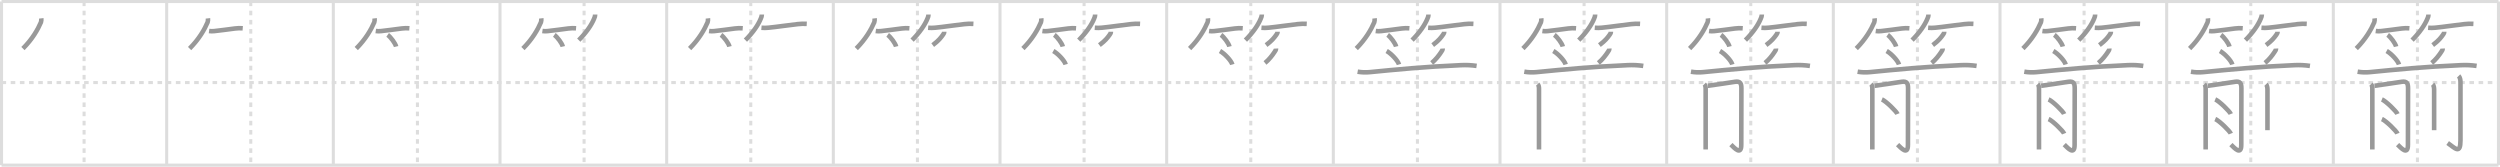 <svg width="1635px" height="109px" viewBox="0 0 1635 109" xmlns="http://www.w3.org/2000/svg" xmlns:xlink="http://www.w3.org/1999/xlink" xml:space="preserve" version="1.1" baseProfile="full">
<line x1="1" y1="1" x2="1634" y2="1" style="stroke:#ddd;stroke-width:2"></line>
<line x1="1" y1="1" x2="1" y2="108" style="stroke:#ddd;stroke-width:2"></line>
<line x1="1" y1="108" x2="1634" y2="108" style="stroke:#ddd;stroke-width:2"></line>
<line x1="1634" y1="1" x2="1634" y2="108" style="stroke:#ddd;stroke-width:2"></line>
<line x1="109" y1="1" x2="109" y2="108" style="stroke:#ddd;stroke-width:2"></line>
<line x1="218" y1="1" x2="218" y2="108" style="stroke:#ddd;stroke-width:2"></line>
<line x1="327" y1="1" x2="327" y2="108" style="stroke:#ddd;stroke-width:2"></line>
<line x1="436" y1="1" x2="436" y2="108" style="stroke:#ddd;stroke-width:2"></line>
<line x1="545" y1="1" x2="545" y2="108" style="stroke:#ddd;stroke-width:2"></line>
<line x1="654" y1="1" x2="654" y2="108" style="stroke:#ddd;stroke-width:2"></line>
<line x1="763" y1="1" x2="763" y2="108" style="stroke:#ddd;stroke-width:2"></line>
<line x1="872" y1="1" x2="872" y2="108" style="stroke:#ddd;stroke-width:2"></line>
<line x1="981" y1="1" x2="981" y2="108" style="stroke:#ddd;stroke-width:2"></line>
<line x1="1090" y1="1" x2="1090" y2="108" style="stroke:#ddd;stroke-width:2"></line>
<line x1="1199" y1="1" x2="1199" y2="108" style="stroke:#ddd;stroke-width:2"></line>
<line x1="1308" y1="1" x2="1308" y2="108" style="stroke:#ddd;stroke-width:2"></line>
<line x1="1417" y1="1" x2="1417" y2="108" style="stroke:#ddd;stroke-width:2"></line>
<line x1="1526" y1="1" x2="1526" y2="108" style="stroke:#ddd;stroke-width:2"></line>
<line x1="1" y1="54" x2="1634" y2="54" style="stroke:#ddd;stroke-width:2;stroke-dasharray:3 3"></line>
<line x1="55" y1="1" x2="55" y2="108" style="stroke:#ddd;stroke-width:2;stroke-dasharray:3 3"></line>
<line x1="164" y1="1" x2="164" y2="108" style="stroke:#ddd;stroke-width:2;stroke-dasharray:3 3"></line>
<line x1="273" y1="1" x2="273" y2="108" style="stroke:#ddd;stroke-width:2;stroke-dasharray:3 3"></line>
<line x1="382" y1="1" x2="382" y2="108" style="stroke:#ddd;stroke-width:2;stroke-dasharray:3 3"></line>
<line x1="491" y1="1" x2="491" y2="108" style="stroke:#ddd;stroke-width:2;stroke-dasharray:3 3"></line>
<line x1="600" y1="1" x2="600" y2="108" style="stroke:#ddd;stroke-width:2;stroke-dasharray:3 3"></line>
<line x1="709" y1="1" x2="709" y2="108" style="stroke:#ddd;stroke-width:2;stroke-dasharray:3 3"></line>
<line x1="818" y1="1" x2="818" y2="108" style="stroke:#ddd;stroke-width:2;stroke-dasharray:3 3"></line>
<line x1="927" y1="1" x2="927" y2="108" style="stroke:#ddd;stroke-width:2;stroke-dasharray:3 3"></line>
<line x1="1036" y1="1" x2="1036" y2="108" style="stroke:#ddd;stroke-width:2;stroke-dasharray:3 3"></line>
<line x1="1145" y1="1" x2="1145" y2="108" style="stroke:#ddd;stroke-width:2;stroke-dasharray:3 3"></line>
<line x1="1254" y1="1" x2="1254" y2="108" style="stroke:#ddd;stroke-width:2;stroke-dasharray:3 3"></line>
<line x1="1363" y1="1" x2="1363" y2="108" style="stroke:#ddd;stroke-width:2;stroke-dasharray:3 3"></line>
<line x1="1472" y1="1" x2="1472" y2="108" style="stroke:#ddd;stroke-width:2;stroke-dasharray:3 3"></line>
<line x1="1581" y1="1" x2="1581" y2="108" style="stroke:#ddd;stroke-width:2;stroke-dasharray:3 3"></line>
<path d="M27.0,12c0.1,0.87,0.02,1.72-0.22,2.54c-2.03,4.71-5.5,10.93-11.78,17.21" style="fill:none;stroke:#999;stroke-width:3"></path>

<path d="M136.0,12c0.1,0.87,0.02,1.72-0.22,2.54c-2.03,4.71-5.5,10.93-11.78,17.21" style="fill:none;stroke:#999;stroke-width:3"></path>
<path d="M136.73,20.29c1.14,0.16,2.27,0.18,3.4,0.05c3.73-0.32,9.42-1.25,13.62-1.72c1.66-0.21,3.32-0.25,5-0.12" style="fill:none;stroke:#999;stroke-width:3"></path>

<path d="M245.0,12c0.1,0.87,0.02,1.72-0.22,2.54c-2.03,4.71-5.5,10.93-11.78,17.21" style="fill:none;stroke:#999;stroke-width:3"></path>
<path d="M245.73,20.29c1.14,0.16,2.27,0.18,3.4,0.05c3.73-0.32,9.42-1.25,13.62-1.72c1.66-0.21,3.32-0.25,5-0.12" style="fill:none;stroke:#999;stroke-width:3"></path>
<path d="M253.52,22.83c1.96,1.35,5.05,5.54,5.54,7.63" style="fill:none;stroke:#999;stroke-width:3"></path>

<path d="M354.0,12c0.1,0.87,0.02,1.72-0.22,2.54c-2.03,4.71-5.5,10.93-11.78,17.21" style="fill:none;stroke:#999;stroke-width:3"></path>
<path d="M354.73,20.29c1.14,0.16,2.27,0.18,3.4,0.05c3.73-0.32,9.42-1.25,13.62-1.72c1.66-0.21,3.32-0.25,5-0.12" style="fill:none;stroke:#999;stroke-width:3"></path>
<path d="M362.52,22.83c1.96,1.35,5.05,5.54,5.54,7.63" style="fill:none;stroke:#999;stroke-width:3"></path>
<path d="M389.24,9.5c0,0.88-0.25,1.78-0.66,2.59c-1.64,4.13-5.2,9.3-10.08,14.16" style="fill:none;stroke:#999;stroke-width:3"></path>

<path d="M463.0,12c0.1,0.87,0.02,1.72-0.22,2.54c-2.03,4.71-5.5,10.93-11.78,17.21" style="fill:none;stroke:#999;stroke-width:3"></path>
<path d="M463.73,20.29c1.14,0.16,2.27,0.18,3.4,0.05c3.73-0.32,9.42-1.25,13.62-1.72c1.66-0.21,3.32-0.25,5-0.12" style="fill:none;stroke:#999;stroke-width:3"></path>
<path d="M471.52,22.83c1.96,1.35,5.05,5.54,5.54,7.63" style="fill:none;stroke:#999;stroke-width:3"></path>
<path d="M498.24,9.5c0,0.88-0.25,1.78-0.66,2.59c-1.64,4.13-5.2,9.3-10.08,14.16" style="fill:none;stroke:#999;stroke-width:3"></path>
<path d="M497.98,18.16c1.56,0.13,3.11,0.12,4.65-0.04c5.3-0.5,13.39-1.74,19.11-2.35c1.95-0.22,3.91-0.28,5.88-0.18" style="fill:none;stroke:#999;stroke-width:3"></path>

<path d="M572.0,12c0.1,0.87,0.02,1.72-0.22,2.54c-2.03,4.71-5.5,10.93-11.78,17.21" style="fill:none;stroke:#999;stroke-width:3"></path>
<path d="M572.73,20.29c1.14,0.16,2.27,0.18,3.4,0.05c3.73-0.32,9.42-1.25,13.62-1.72c1.66-0.21,3.32-0.25,5-0.12" style="fill:none;stroke:#999;stroke-width:3"></path>
<path d="M580.52,22.83c1.96,1.35,5.05,5.54,5.54,7.63" style="fill:none;stroke:#999;stroke-width:3"></path>
<path d="M607.24,9.5c0,0.88-0.25,1.78-0.66,2.59c-1.64,4.13-5.2,9.3-10.08,14.16" style="fill:none;stroke:#999;stroke-width:3"></path>
<path d="M606.98,18.16c1.56,0.13,3.11,0.12,4.65-0.04c5.3-0.5,13.39-1.74,19.11-2.35c1.95-0.22,3.91-0.28,5.88-0.18" style="fill:none;stroke:#999;stroke-width:3"></path>
<path d="M617.52,20.75c0,0.75-0.27,1.24-0.64,1.75c-1.51,2.12-2.88,4-6.88,7" style="fill:none;stroke:#999;stroke-width:3"></path>

<path d="M681.0,12c0.1,0.87,0.02,1.72-0.22,2.54c-2.03,4.71-5.5,10.93-11.78,17.21" style="fill:none;stroke:#999;stroke-width:3"></path>
<path d="M681.73,20.29c1.14,0.16,2.27,0.18,3.4,0.05c3.73-0.32,9.42-1.25,13.62-1.72c1.66-0.21,3.32-0.25,5-0.12" style="fill:none;stroke:#999;stroke-width:3"></path>
<path d="M689.52,22.83c1.96,1.35,5.05,5.54,5.54,7.63" style="fill:none;stroke:#999;stroke-width:3"></path>
<path d="M716.24,9.5c0,0.88-0.25,1.78-0.66,2.59c-1.64,4.13-5.2,9.3-10.08,14.16" style="fill:none;stroke:#999;stroke-width:3"></path>
<path d="M715.98,18.16c1.56,0.13,3.11,0.12,4.65-0.04c5.3-0.5,13.39-1.74,19.11-2.35c1.95-0.22,3.91-0.28,5.88-0.18" style="fill:none;stroke:#999;stroke-width:3"></path>
<path d="M726.52,20.75c0,0.75-0.27,1.24-0.64,1.75c-1.51,2.12-2.88,4-6.88,7" style="fill:none;stroke:#999;stroke-width:3"></path>
<path d="M688.86,33.36c2.94,1.64,7.34,6.24,8.08,8.8" style="fill:none;stroke:#999;stroke-width:3"></path>

<path d="M790.0,12c0.1,0.87,0.02,1.72-0.22,2.54c-2.03,4.71-5.5,10.93-11.78,17.21" style="fill:none;stroke:#999;stroke-width:3"></path>
<path d="M790.73,20.29c1.14,0.16,2.27,0.18,3.4,0.05c3.73-0.32,9.42-1.25,13.62-1.72c1.66-0.21,3.32-0.25,5-0.12" style="fill:none;stroke:#999;stroke-width:3"></path>
<path d="M798.52,22.83c1.96,1.35,5.05,5.54,5.54,7.63" style="fill:none;stroke:#999;stroke-width:3"></path>
<path d="M825.24,9.5c0,0.88-0.25,1.78-0.66,2.59c-1.64,4.13-5.2,9.3-10.08,14.16" style="fill:none;stroke:#999;stroke-width:3"></path>
<path d="M824.98,18.16c1.56,0.13,3.11,0.12,4.65-0.04c5.3-0.5,13.39-1.74,19.11-2.35c1.95-0.22,3.91-0.28,5.88-0.18" style="fill:none;stroke:#999;stroke-width:3"></path>
<path d="M835.52,20.75c0,0.75-0.27,1.24-0.64,1.75c-1.51,2.12-2.88,4-6.88,7" style="fill:none;stroke:#999;stroke-width:3"></path>
<path d="M797.86,33.36c2.94,1.64,7.34,6.24,8.08,8.8" style="fill:none;stroke:#999;stroke-width:3"></path>
<path d="M834.51,31.75c0.04,0.77-0.39,1.45-0.82,2.04c-1.45,2.24-3.7,5.21-6.38,7.39" style="fill:none;stroke:#999;stroke-width:3"></path>

<path d="M899.0,12c0.1,0.87,0.02,1.72-0.22,2.54c-2.03,4.71-5.5,10.93-11.78,17.21" style="fill:none;stroke:#999;stroke-width:3"></path>
<path d="M899.73,20.29c1.14,0.16,2.27,0.18,3.4,0.05c3.73-0.32,9.42-1.25,13.62-1.72c1.66-0.21,3.32-0.25,5-0.12" style="fill:none;stroke:#999;stroke-width:3"></path>
<path d="M907.52,22.83c1.96,1.35,5.05,5.54,5.54,7.63" style="fill:none;stroke:#999;stroke-width:3"></path>
<path d="M934.24,9.5c0,0.88-0.25,1.78-0.66,2.59c-1.64,4.13-5.2,9.3-10.08,14.16" style="fill:none;stroke:#999;stroke-width:3"></path>
<path d="M933.98,18.16c1.56,0.13,3.11,0.12,4.65-0.04c5.3-0.5,13.39-1.74,19.11-2.35c1.95-0.22,3.91-0.28,5.88-0.18" style="fill:none;stroke:#999;stroke-width:3"></path>
<path d="M944.52,20.75c0,0.75-0.27,1.24-0.64,1.75c-1.51,2.12-2.88,4-6.88,7" style="fill:none;stroke:#999;stroke-width:3"></path>
<path d="M906.86,33.36c2.94,1.64,7.34,6.24,8.08,8.8" style="fill:none;stroke:#999;stroke-width:3"></path>
<path d="M943.51,31.75c0.04,0.77-0.39,1.45-0.82,2.04c-1.45,2.24-3.7,5.21-6.38,7.39" style="fill:none;stroke:#999;stroke-width:3"></path>
<path d="M887.88,46.89c2.67,0.46,5.34,0.55,8.01,0.28c17.2-1.68,35.82-3.54,59.61-4.55c3.41-0.17,6.81-0.01,10.21,0.48" style="fill:none;stroke:#999;stroke-width:3"></path>

<path d="M1008.0,12c0.1,0.87,0.02,1.72-0.22,2.54c-2.03,4.71-5.5,10.93-11.78,17.21" style="fill:none;stroke:#999;stroke-width:3"></path>
<path d="M1008.73,20.29c1.14,0.16,2.27,0.18,3.4,0.05c3.73-0.32,9.42-1.25,13.62-1.72c1.66-0.21,3.32-0.25,5-0.12" style="fill:none;stroke:#999;stroke-width:3"></path>
<path d="M1016.52,22.83c1.96,1.35,5.05,5.54,5.54,7.63" style="fill:none;stroke:#999;stroke-width:3"></path>
<path d="M1043.24,9.5c0,0.88-0.25,1.78-0.66,2.59c-1.64,4.13-5.2,9.3-10.08,14.16" style="fill:none;stroke:#999;stroke-width:3"></path>
<path d="M1042.98,18.16c1.56,0.13,3.11,0.12,4.65-0.04c5.3-0.5,13.39-1.74,19.11-2.35c1.95-0.22,3.91-0.28,5.88-0.18" style="fill:none;stroke:#999;stroke-width:3"></path>
<path d="M1053.52,20.75c0,0.75-0.27,1.24-0.64,1.75c-1.51,2.12-2.88,4-6.88,7" style="fill:none;stroke:#999;stroke-width:3"></path>
<path d="M1015.86,33.36c2.94,1.64,7.34,6.24,8.08,8.8" style="fill:none;stroke:#999;stroke-width:3"></path>
<path d="M1052.51,31.75c0.04,0.77-0.39,1.45-0.82,2.04c-1.45,2.24-3.7,5.21-6.38,7.39" style="fill:none;stroke:#999;stroke-width:3"></path>
<path d="M996.88,46.89c2.67,0.46,5.34,0.55,8.01,0.28c17.2-1.68,35.82-3.54,59.61-4.55c3.41-0.17,6.81-0.01,10.21,0.48" style="fill:none;stroke:#999;stroke-width:3"></path>
<path d="M1005.61,55.02c0.75,0.75,0.89,1.86,0.89,3.02c0,0.48,0,22.17,0,33.46c0,3.06,0,5.35,0,6.25" style="fill:none;stroke:#999;stroke-width:3"></path>

<path d="M1117.0,12c0.1,0.87,0.02,1.72-0.22,2.54c-2.03,4.71-5.5,10.93-11.78,17.21" style="fill:none;stroke:#999;stroke-width:3"></path>
<path d="M1117.73,20.29c1.14,0.16,2.27,0.18,3.4,0.05c3.73-0.32,9.42-1.25,13.62-1.72c1.66-0.21,3.32-0.25,5-0.12" style="fill:none;stroke:#999;stroke-width:3"></path>
<path d="M1125.52,22.83c1.96,1.35,5.05,5.54,5.54,7.63" style="fill:none;stroke:#999;stroke-width:3"></path>
<path d="M1152.24,9.5c0,0.88-0.25,1.78-0.66,2.59c-1.64,4.13-5.2,9.3-10.08,14.16" style="fill:none;stroke:#999;stroke-width:3"></path>
<path d="M1151.98,18.16c1.56,0.13,3.11,0.12,4.65-0.04c5.3-0.5,13.39-1.74,19.11-2.35c1.95-0.22,3.91-0.28,5.88-0.18" style="fill:none;stroke:#999;stroke-width:3"></path>
<path d="M1162.52,20.75c0,0.75-0.27,1.24-0.64,1.75c-1.51,2.12-2.88,4-6.88,7" style="fill:none;stroke:#999;stroke-width:3"></path>
<path d="M1124.86,33.36c2.94,1.64,7.34,6.24,8.08,8.8" style="fill:none;stroke:#999;stroke-width:3"></path>
<path d="M1161.51,31.75c0.04,0.77-0.39,1.45-0.82,2.04c-1.45,2.24-3.7,5.21-6.38,7.39" style="fill:none;stroke:#999;stroke-width:3"></path>
<path d="M1105.88,46.89c2.67,0.46,5.34,0.55,8.01,0.28c17.2-1.68,35.82-3.54,59.61-4.55c3.41-0.17,6.81-0.01,10.21,0.48" style="fill:none;stroke:#999;stroke-width:3"></path>
<path d="M1114.61,55.02c0.75,0.75,0.89,1.86,0.89,3.02c0,0.48,0,22.17,0,33.46c0,3.06,0,5.35,0,6.25" style="fill:none;stroke:#999;stroke-width:3"></path>
<path d="M1116.89,56.11c1.54-0.13,13.77-2.02,17.88-2.63c3.55-0.53,4.1,1.27,4.1,4.39c0,6.62-0.08,26.6-0.08,36.87c0,7.01-4.29,2.26-6.78-0.17" style="fill:none;stroke:#999;stroke-width:3"></path>

<path d="M1226.0,12c0.1,0.87,0.02,1.72-0.22,2.54c-2.03,4.71-5.5,10.93-11.78,17.21" style="fill:none;stroke:#999;stroke-width:3"></path>
<path d="M1226.73,20.29c1.14,0.16,2.27,0.18,3.4,0.05c3.73-0.32,9.42-1.25,13.62-1.72c1.66-0.21,3.32-0.25,5-0.12" style="fill:none;stroke:#999;stroke-width:3"></path>
<path d="M1234.52,22.83c1.96,1.35,5.05,5.54,5.54,7.63" style="fill:none;stroke:#999;stroke-width:3"></path>
<path d="M1261.24,9.5c0,0.88-0.25,1.78-0.66,2.59c-1.64,4.13-5.2,9.3-10.08,14.16" style="fill:none;stroke:#999;stroke-width:3"></path>
<path d="M1260.98,18.16c1.56,0.13,3.11,0.12,4.65-0.04c5.3-0.5,13.39-1.74,19.11-2.35c1.95-0.22,3.91-0.28,5.88-0.18" style="fill:none;stroke:#999;stroke-width:3"></path>
<path d="M1271.52,20.75c0,0.75-0.27,1.24-0.64,1.75c-1.51,2.12-2.88,4-6.88,7" style="fill:none;stroke:#999;stroke-width:3"></path>
<path d="M1233.86,33.36c2.94,1.64,7.34,6.24,8.08,8.8" style="fill:none;stroke:#999;stroke-width:3"></path>
<path d="M1270.51,31.75c0.04,0.77-0.39,1.45-0.82,2.04c-1.45,2.24-3.7,5.21-6.38,7.39" style="fill:none;stroke:#999;stroke-width:3"></path>
<path d="M1214.88,46.89c2.67,0.46,5.34,0.55,8.01,0.28c17.2-1.68,35.82-3.54,59.61-4.55c3.41-0.17,6.81-0.01,10.21,0.48" style="fill:none;stroke:#999;stroke-width:3"></path>
<path d="M1223.61,55.02c0.75,0.75,0.89,1.86,0.89,3.02c0,0.48,0,22.17,0,33.46c0,3.06,0,5.35,0,6.25" style="fill:none;stroke:#999;stroke-width:3"></path>
<path d="M1225.89,56.11c1.54-0.13,13.77-2.02,17.88-2.63c3.55-0.53,4.1,1.27,4.1,4.39c0,6.62-0.08,26.6-0.08,36.87c0,7.01-4.29,2.26-6.78-0.17" style="fill:none;stroke:#999;stroke-width:3"></path>
<path d="M1230.759,65.03 c 2.63,1.08 9.525,7.856 10.185,9.536" style="fill:none;stroke:#999;stroke-width:3"></path>

<path d="M1335.0,12c0.1,0.87,0.02,1.72-0.22,2.54c-2.03,4.71-5.5,10.93-11.78,17.21" style="fill:none;stroke:#999;stroke-width:3"></path>
<path d="M1335.73,20.29c1.14,0.16,2.27,0.18,3.4,0.05c3.73-0.32,9.42-1.25,13.62-1.72c1.66-0.21,3.32-0.25,5-0.12" style="fill:none;stroke:#999;stroke-width:3"></path>
<path d="M1343.52,22.83c1.96,1.35,5.05,5.54,5.54,7.63" style="fill:none;stroke:#999;stroke-width:3"></path>
<path d="M1370.24,9.5c0,0.88-0.25,1.78-0.66,2.59c-1.64,4.13-5.2,9.3-10.08,14.16" style="fill:none;stroke:#999;stroke-width:3"></path>
<path d="M1369.98,18.16c1.56,0.13,3.11,0.12,4.65-0.04c5.3-0.5,13.39-1.74,19.11-2.35c1.95-0.22,3.91-0.28,5.88-0.18" style="fill:none;stroke:#999;stroke-width:3"></path>
<path d="M1380.52,20.75c0,0.75-0.27,1.24-0.64,1.75c-1.51,2.12-2.88,4-6.88,7" style="fill:none;stroke:#999;stroke-width:3"></path>
<path d="M1342.86,33.36c2.94,1.64,7.34,6.24,8.08,8.8" style="fill:none;stroke:#999;stroke-width:3"></path>
<path d="M1379.51,31.75c0.04,0.77-0.39,1.45-0.82,2.04c-1.45,2.24-3.7,5.21-6.38,7.39" style="fill:none;stroke:#999;stroke-width:3"></path>
<path d="M1323.88,46.89c2.67,0.46,5.34,0.55,8.01,0.28c17.2-1.68,35.82-3.54,59.61-4.55c3.41-0.17,6.81-0.01,10.21,0.48" style="fill:none;stroke:#999;stroke-width:3"></path>
<path d="M1332.61,55.02c0.75,0.75,0.89,1.86,0.89,3.02c0,0.48,0,22.17,0,33.46c0,3.06,0,5.35,0,6.25" style="fill:none;stroke:#999;stroke-width:3"></path>
<path d="M1334.89,56.11c1.54-0.13,13.77-2.02,17.88-2.63c3.55-0.53,4.1,1.27,4.1,4.39c0,6.62-0.08,26.6-0.08,36.87c0,7.01-4.29,2.26-6.78-0.17" style="fill:none;stroke:#999;stroke-width:3"></path>
<path d="M1339.759,65.03 c 2.63,1.08 9.525,7.856 10.185,9.536" style="fill:none;stroke:#999;stroke-width:3"></path>
<path d="M1339.759,77.86 c 2.63,1.08 9.525,7.856 10.185,9.536" style="fill:none;stroke:#999;stroke-width:3"></path>

<path d="M1444.0,12c0.1,0.87,0.02,1.72-0.22,2.54c-2.03,4.71-5.5,10.93-11.78,17.21" style="fill:none;stroke:#999;stroke-width:3"></path>
<path d="M1444.73,20.29c1.14,0.16,2.27,0.18,3.4,0.05c3.73-0.32,9.42-1.25,13.62-1.72c1.66-0.21,3.32-0.25,5-0.12" style="fill:none;stroke:#999;stroke-width:3"></path>
<path d="M1452.52,22.83c1.96,1.35,5.05,5.54,5.54,7.63" style="fill:none;stroke:#999;stroke-width:3"></path>
<path d="M1479.24,9.5c0,0.88-0.25,1.78-0.66,2.59c-1.64,4.13-5.2,9.3-10.08,14.16" style="fill:none;stroke:#999;stroke-width:3"></path>
<path d="M1478.98,18.16c1.56,0.13,3.11,0.12,4.65-0.04c5.3-0.5,13.39-1.74,19.11-2.35c1.95-0.22,3.91-0.28,5.88-0.18" style="fill:none;stroke:#999;stroke-width:3"></path>
<path d="M1489.52,20.75c0,0.75-0.27,1.24-0.64,1.75c-1.51,2.12-2.88,4-6.88,7" style="fill:none;stroke:#999;stroke-width:3"></path>
<path d="M1451.86,33.36c2.94,1.64,7.34,6.24,8.08,8.8" style="fill:none;stroke:#999;stroke-width:3"></path>
<path d="M1488.51,31.75c0.04,0.77-0.39,1.45-0.82,2.04c-1.45,2.24-3.7,5.21-6.38,7.39" style="fill:none;stroke:#999;stroke-width:3"></path>
<path d="M1432.88,46.89c2.67,0.46,5.34,0.55,8.01,0.28c17.2-1.68,35.82-3.54,59.61-4.55c3.41-0.17,6.81-0.01,10.21,0.48" style="fill:none;stroke:#999;stroke-width:3"></path>
<path d="M1441.61,55.02c0.75,0.75,0.89,1.86,0.89,3.02c0,0.48,0,22.17,0,33.46c0,3.06,0,5.35,0,6.25" style="fill:none;stroke:#999;stroke-width:3"></path>
<path d="M1443.89,56.11c1.54-0.13,13.77-2.02,17.88-2.63c3.55-0.53,4.1,1.27,4.1,4.39c0,6.62-0.08,26.6-0.08,36.87c0,7.01-4.29,2.26-6.78-0.17" style="fill:none;stroke:#999;stroke-width:3"></path>
<path d="M1448.759,65.03 c 2.63,1.08 9.525,7.856 10.185,9.536" style="fill:none;stroke:#999;stroke-width:3"></path>
<path d="M1448.759,77.86 c 2.63,1.08 9.525,7.856 10.185,9.536" style="fill:none;stroke:#999;stroke-width:3"></path>
<path d="M1481.96,55.11c0.71,0.71,0.96,2.14,0.96,3.57c0,6.61,0,13.88,0,19.45c0,2.93,0,5.39,0,7.04" style="fill:none;stroke:#999;stroke-width:3"></path>

<path d="M1553.0,12c0.1,0.87,0.02,1.72-0.22,2.54c-2.03,4.71-5.5,10.93-11.78,17.21" style="fill:none;stroke:#999;stroke-width:3"></path>
<path d="M1553.73,20.29c1.14,0.16,2.27,0.18,3.4,0.05c3.73-0.32,9.42-1.25,13.62-1.72c1.66-0.21,3.32-0.25,5-0.12" style="fill:none;stroke:#999;stroke-width:3"></path>
<path d="M1561.52,22.83c1.96,1.35,5.05,5.54,5.54,7.63" style="fill:none;stroke:#999;stroke-width:3"></path>
<path d="M1588.24,9.5c0,0.88-0.25,1.78-0.66,2.59c-1.64,4.13-5.2,9.3-10.08,14.16" style="fill:none;stroke:#999;stroke-width:3"></path>
<path d="M1587.98,18.16c1.56,0.13,3.11,0.12,4.65-0.04c5.3-0.5,13.39-1.74,19.11-2.35c1.95-0.22,3.91-0.28,5.88-0.18" style="fill:none;stroke:#999;stroke-width:3"></path>
<path d="M1598.52,20.75c0,0.75-0.27,1.24-0.64,1.75c-1.51,2.12-2.88,4-6.88,7" style="fill:none;stroke:#999;stroke-width:3"></path>
<path d="M1560.86,33.36c2.94,1.64,7.34,6.24,8.08,8.8" style="fill:none;stroke:#999;stroke-width:3"></path>
<path d="M1597.51,31.75c0.04,0.77-0.39,1.45-0.82,2.04c-1.45,2.24-3.7,5.21-6.38,7.39" style="fill:none;stroke:#999;stroke-width:3"></path>
<path d="M1541.88,46.89c2.67,0.46,5.34,0.55,8.01,0.28c17.2-1.68,35.82-3.54,59.61-4.55c3.41-0.17,6.81-0.01,10.21,0.48" style="fill:none;stroke:#999;stroke-width:3"></path>
<path d="M1550.61,55.02c0.75,0.75,0.89,1.86,0.89,3.02c0,0.48,0,22.17,0,33.46c0,3.06,0,5.35,0,6.25" style="fill:none;stroke:#999;stroke-width:3"></path>
<path d="M1552.89,56.11c1.54-0.13,13.77-2.02,17.88-2.63c3.55-0.53,4.1,1.27,4.1,4.39c0,6.62-0.08,26.6-0.08,36.87c0,7.01-4.29,2.26-6.78-0.17" style="fill:none;stroke:#999;stroke-width:3"></path>
<path d="M1557.759,65.03 c 2.63,1.08 9.525,7.856 10.185,9.536" style="fill:none;stroke:#999;stroke-width:3"></path>
<path d="M1557.759,77.86 c 2.63,1.08 9.525,7.856 10.185,9.536" style="fill:none;stroke:#999;stroke-width:3"></path>
<path d="M1590.96,55.11c0.71,0.71,0.96,2.14,0.96,3.57c0,6.61,0,13.88,0,19.45c0,2.93,0,5.39,0,7.04" style="fill:none;stroke:#999;stroke-width:3"></path>
<path d="M1607.94,49.66c0.89,0.89,1.21,2.47,1.21,4.12c0,11.73,0,34.01,0,37.93c0,9.55-3.4,5.3-8.38,1.82" style="fill:none;stroke:#999;stroke-width:3"></path>

</svg>